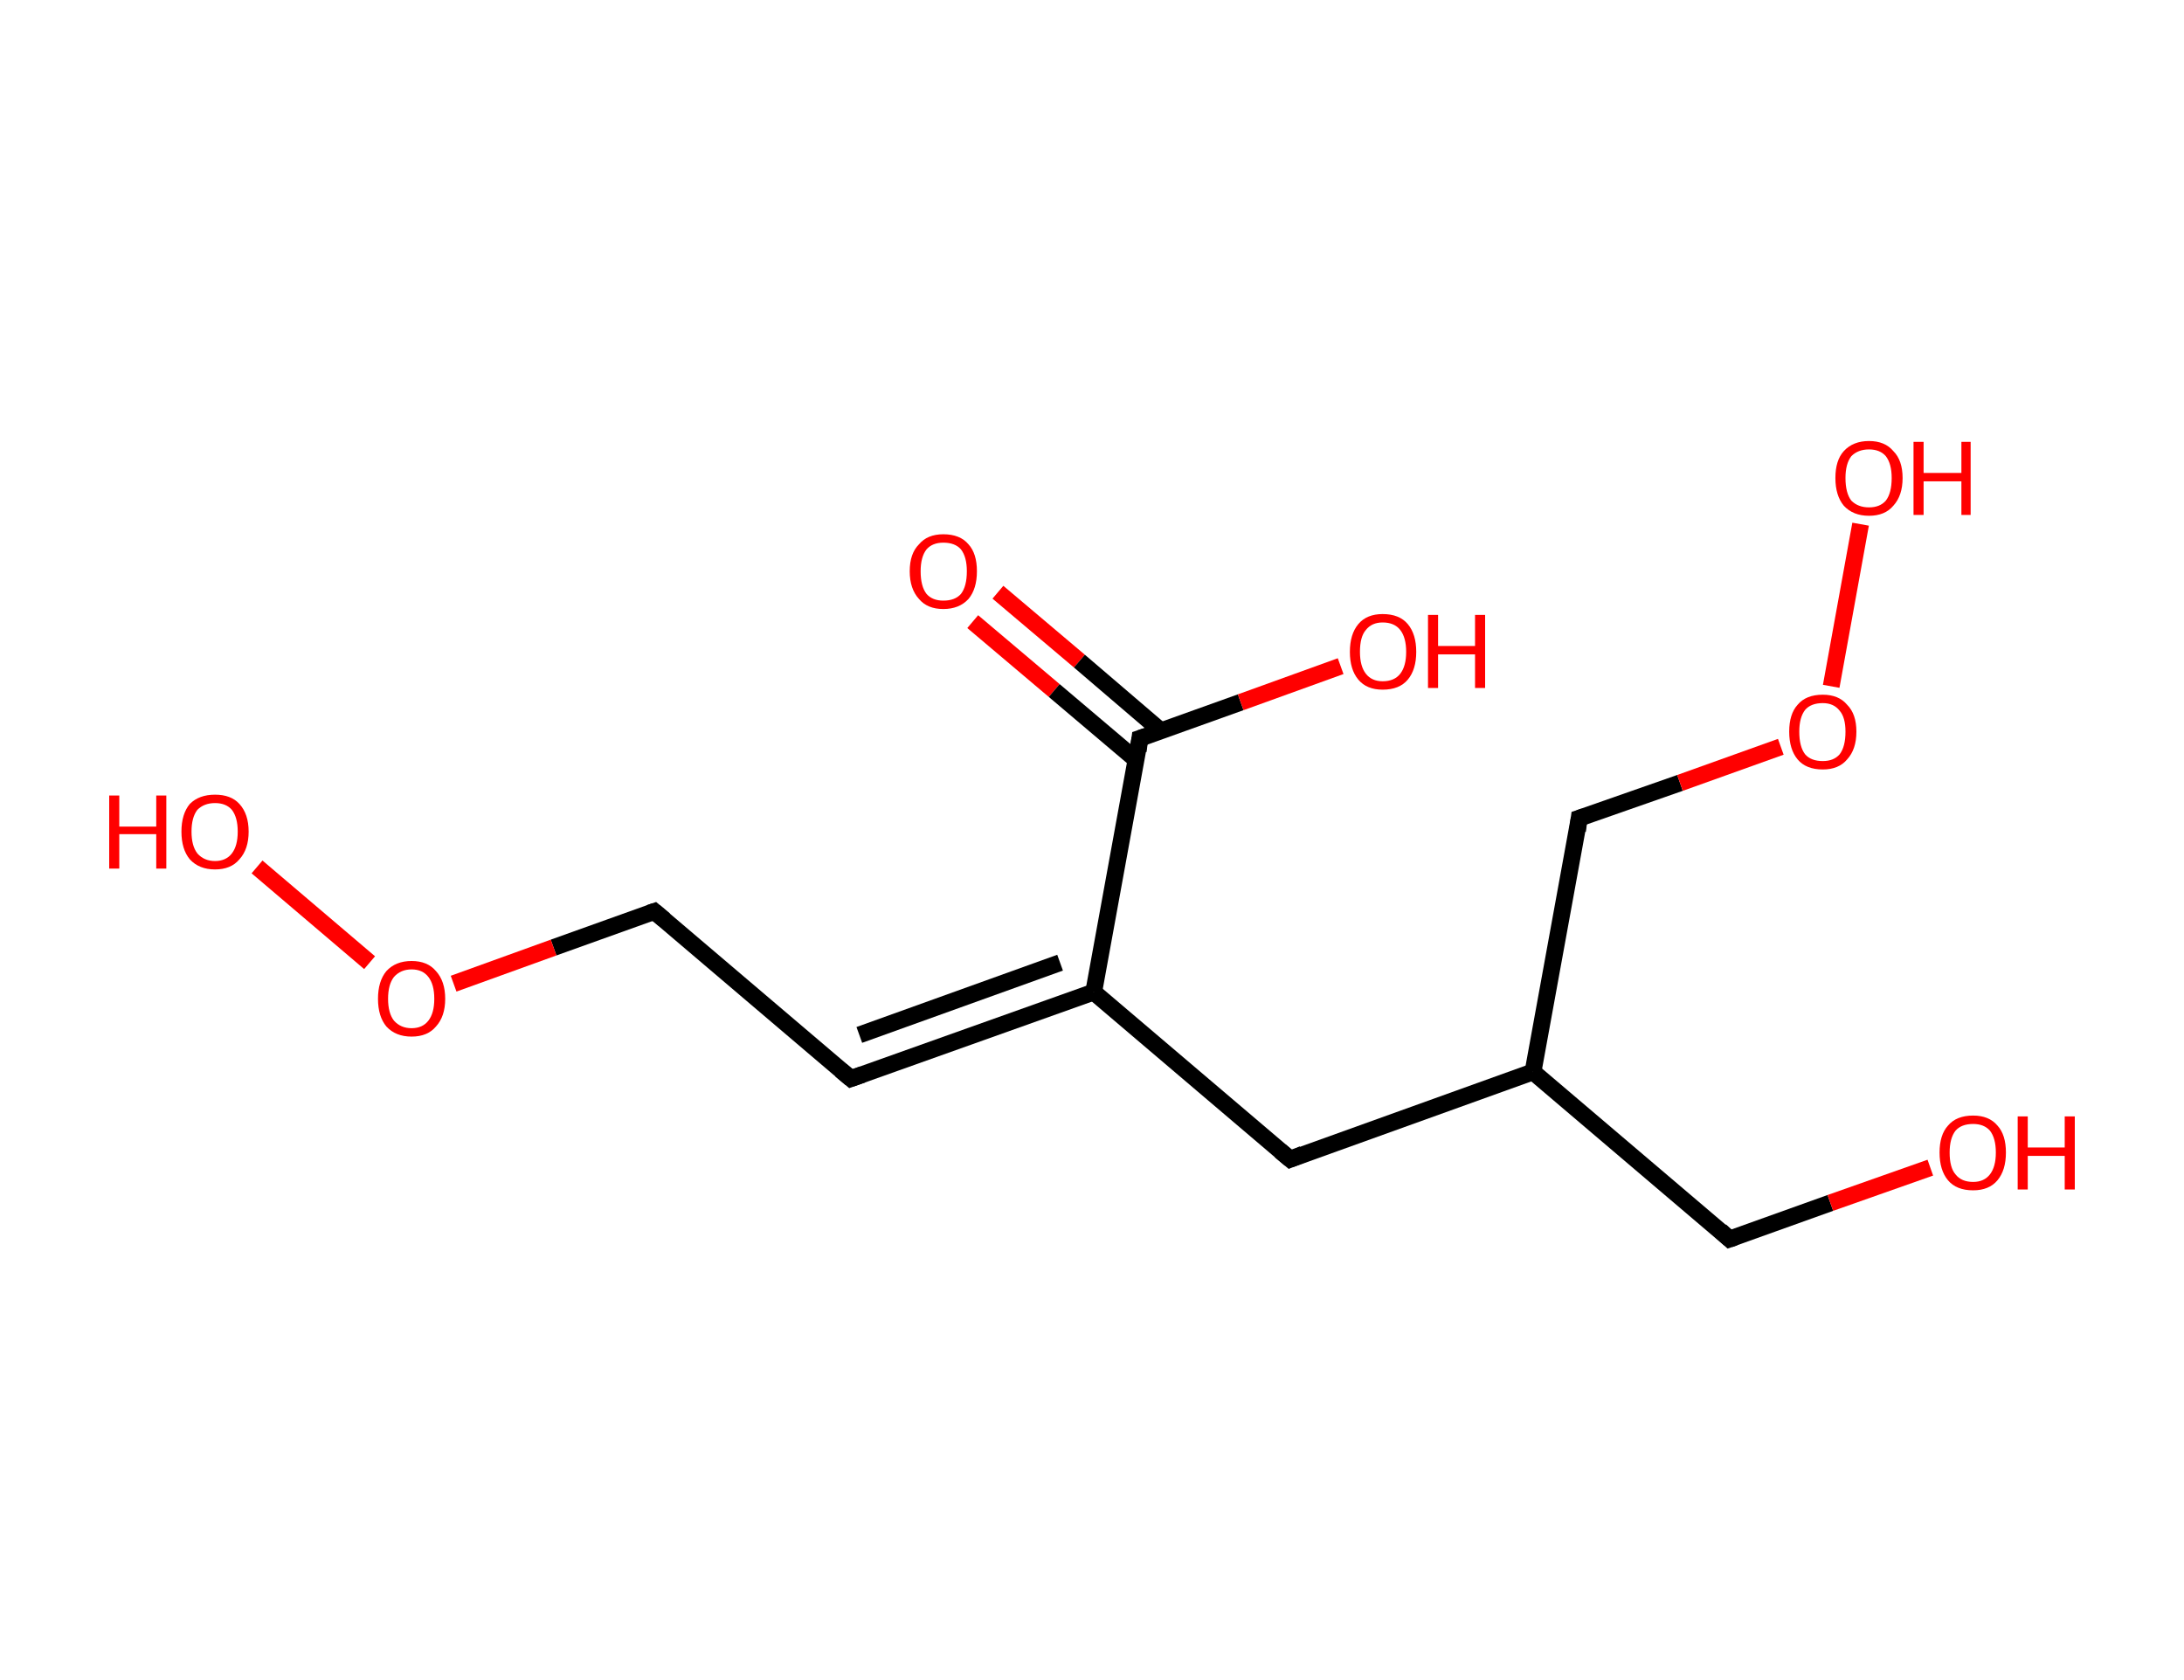 <?xml version='1.0' encoding='ASCII' standalone='yes'?>
<svg xmlns="http://www.w3.org/2000/svg" xmlns:rdkit="http://www.rdkit.org/xml" xmlns:xlink="http://www.w3.org/1999/xlink" version="1.1" baseProfile="full" xml:space="preserve" width="260px" height="200px" viewBox="0 0 260 200">
<!-- END OF HEADER -->
<rect style="opacity:1.0;fill:#FFFFFF;stroke:none" width="260.0" height="200.0" x="0.0" y="0.0"> </rect>
<path class="bond-0 atom-0 atom-1" d="M 118.8,70.5 L 128.5,78.7" style="fill:none;fill-rule:evenodd;stroke:#FF0000;stroke-width:2.0px;stroke-linecap:butt;stroke-linejoin:miter;stroke-opacity:1"/>
<path class="bond-0 atom-0 atom-1" d="M 128.5,78.7 L 138.2,87.0" style="fill:none;fill-rule:evenodd;stroke:#000000;stroke-width:2.0px;stroke-linecap:butt;stroke-linejoin:miter;stroke-opacity:1"/>
<path class="bond-0 atom-0 atom-1" d="M 115.8,74.0 L 125.5,82.2" style="fill:none;fill-rule:evenodd;stroke:#FF0000;stroke-width:2.0px;stroke-linecap:butt;stroke-linejoin:miter;stroke-opacity:1"/>
<path class="bond-0 atom-0 atom-1" d="M 125.5,82.2 L 135.3,90.5" style="fill:none;fill-rule:evenodd;stroke:#000000;stroke-width:2.0px;stroke-linecap:butt;stroke-linejoin:miter;stroke-opacity:1"/>
<path class="bond-1 atom-1 atom-2" d="M 135.7,87.9 L 147.7,83.6" style="fill:none;fill-rule:evenodd;stroke:#000000;stroke-width:2.0px;stroke-linecap:butt;stroke-linejoin:miter;stroke-opacity:1"/>
<path class="bond-1 atom-1 atom-2" d="M 147.7,83.6 L 159.6,79.3" style="fill:none;fill-rule:evenodd;stroke:#FF0000;stroke-width:2.0px;stroke-linecap:butt;stroke-linejoin:miter;stroke-opacity:1"/>
<path class="bond-2 atom-1 atom-3" d="M 135.7,87.9 L 130.2,118.1" style="fill:none;fill-rule:evenodd;stroke:#000000;stroke-width:2.0px;stroke-linecap:butt;stroke-linejoin:miter;stroke-opacity:1"/>
<path class="bond-3 atom-3 atom-4" d="M 130.2,118.1 L 101.3,128.4" style="fill:none;fill-rule:evenodd;stroke:#000000;stroke-width:2.0px;stroke-linecap:butt;stroke-linejoin:miter;stroke-opacity:1"/>
<path class="bond-3 atom-3 atom-4" d="M 126.2,114.6 L 102.3,123.2" style="fill:none;fill-rule:evenodd;stroke:#000000;stroke-width:2.0px;stroke-linecap:butt;stroke-linejoin:miter;stroke-opacity:1"/>
<path class="bond-4 atom-4 atom-5" d="M 101.3,128.4 L 77.9,108.5" style="fill:none;fill-rule:evenodd;stroke:#000000;stroke-width:2.0px;stroke-linecap:butt;stroke-linejoin:miter;stroke-opacity:1"/>
<path class="bond-5 atom-5 atom-6" d="M 77.9,108.5 L 65.9,112.8" style="fill:none;fill-rule:evenodd;stroke:#000000;stroke-width:2.0px;stroke-linecap:butt;stroke-linejoin:miter;stroke-opacity:1"/>
<path class="bond-5 atom-5 atom-6" d="M 65.9,112.8 L 54.0,117.1" style="fill:none;fill-rule:evenodd;stroke:#FF0000;stroke-width:2.0px;stroke-linecap:butt;stroke-linejoin:miter;stroke-opacity:1"/>
<path class="bond-6 atom-6 atom-7" d="M 44.0,114.6 L 30.6,103.2" style="fill:none;fill-rule:evenodd;stroke:#FF0000;stroke-width:2.0px;stroke-linecap:butt;stroke-linejoin:miter;stroke-opacity:1"/>
<path class="bond-7 atom-3 atom-8" d="M 130.2,118.1 L 153.6,138.0" style="fill:none;fill-rule:evenodd;stroke:#000000;stroke-width:2.0px;stroke-linecap:butt;stroke-linejoin:miter;stroke-opacity:1"/>
<path class="bond-8 atom-8 atom-9" d="M 153.6,138.0 L 182.5,127.6" style="fill:none;fill-rule:evenodd;stroke:#000000;stroke-width:2.0px;stroke-linecap:butt;stroke-linejoin:miter;stroke-opacity:1"/>
<path class="bond-9 atom-9 atom-10" d="M 182.5,127.6 L 205.9,147.5" style="fill:none;fill-rule:evenodd;stroke:#000000;stroke-width:2.0px;stroke-linecap:butt;stroke-linejoin:miter;stroke-opacity:1"/>
<path class="bond-10 atom-10 atom-11" d="M 205.9,147.5 L 217.9,143.2" style="fill:none;fill-rule:evenodd;stroke:#000000;stroke-width:2.0px;stroke-linecap:butt;stroke-linejoin:miter;stroke-opacity:1"/>
<path class="bond-10 atom-10 atom-11" d="M 217.9,143.2 L 229.8,139.0" style="fill:none;fill-rule:evenodd;stroke:#FF0000;stroke-width:2.0px;stroke-linecap:butt;stroke-linejoin:miter;stroke-opacity:1"/>
<path class="bond-11 atom-9 atom-12" d="M 182.5,127.6 L 188.0,97.4" style="fill:none;fill-rule:evenodd;stroke:#000000;stroke-width:2.0px;stroke-linecap:butt;stroke-linejoin:miter;stroke-opacity:1"/>
<path class="bond-12 atom-12 atom-13" d="M 188.0,97.4 L 200.0,93.2" style="fill:none;fill-rule:evenodd;stroke:#000000;stroke-width:2.0px;stroke-linecap:butt;stroke-linejoin:miter;stroke-opacity:1"/>
<path class="bond-12 atom-12 atom-13" d="M 200.0,93.2 L 212.0,88.9" style="fill:none;fill-rule:evenodd;stroke:#FF0000;stroke-width:2.0px;stroke-linecap:butt;stroke-linejoin:miter;stroke-opacity:1"/>
<path class="bond-13 atom-13 atom-14" d="M 218.0,81.7 L 221.5,62.4" style="fill:none;fill-rule:evenodd;stroke:#FF0000;stroke-width:2.0px;stroke-linecap:butt;stroke-linejoin:miter;stroke-opacity:1"/>
<path d="M 136.3,87.7 L 135.7,87.9 L 135.5,89.4" style="fill:none;stroke:#000000;stroke-width:2.0px;stroke-linecap:butt;stroke-linejoin:miter;stroke-opacity:1;"/>
<path d="M 102.7,127.9 L 101.3,128.4 L 100.1,127.4" style="fill:none;stroke:#000000;stroke-width:2.0px;stroke-linecap:butt;stroke-linejoin:miter;stroke-opacity:1;"/>
<path d="M 79.1,109.5 L 77.9,108.5 L 77.3,108.7" style="fill:none;stroke:#000000;stroke-width:2.0px;stroke-linecap:butt;stroke-linejoin:miter;stroke-opacity:1;"/>
<path d="M 152.4,137.0 L 153.6,138.0 L 155.1,137.4" style="fill:none;stroke:#000000;stroke-width:2.0px;stroke-linecap:butt;stroke-linejoin:miter;stroke-opacity:1;"/>
<path d="M 204.8,146.5 L 205.9,147.5 L 206.5,147.3" style="fill:none;stroke:#000000;stroke-width:2.0px;stroke-linecap:butt;stroke-linejoin:miter;stroke-opacity:1;"/>
<path d="M 187.8,98.9 L 188.0,97.4 L 188.6,97.2" style="fill:none;stroke:#000000;stroke-width:2.0px;stroke-linecap:butt;stroke-linejoin:miter;stroke-opacity:1;"/>
<path class="atom-0" d="M 108.3 68.0 Q 108.3 65.9, 109.4 64.8 Q 110.4 63.6, 112.3 63.6 Q 114.3 63.6, 115.3 64.8 Q 116.3 65.9, 116.3 68.0 Q 116.3 70.1, 115.3 71.3 Q 114.2 72.5, 112.3 72.5 Q 110.4 72.5, 109.4 71.3 Q 108.3 70.1, 108.3 68.0 M 112.3 71.5 Q 113.7 71.5, 114.4 70.7 Q 115.1 69.8, 115.1 68.0 Q 115.1 66.3, 114.4 65.4 Q 113.7 64.6, 112.3 64.6 Q 111.0 64.6, 110.3 65.4 Q 109.6 66.3, 109.6 68.0 Q 109.6 69.8, 110.3 70.7 Q 111.0 71.5, 112.3 71.5 " fill="#FF0000"/>
<path class="atom-2" d="M 160.7 77.6 Q 160.7 75.5, 161.7 74.3 Q 162.7 73.1, 164.6 73.1 Q 166.6 73.1, 167.6 74.3 Q 168.6 75.5, 168.6 77.6 Q 168.6 79.7, 167.6 80.9 Q 166.6 82.1, 164.6 82.1 Q 162.7 82.1, 161.7 80.9 Q 160.7 79.7, 160.7 77.6 M 164.6 81.1 Q 166.0 81.1, 166.7 80.2 Q 167.4 79.3, 167.4 77.6 Q 167.4 75.9, 166.7 75.0 Q 166.0 74.1, 164.6 74.1 Q 163.3 74.1, 162.6 75.0 Q 161.9 75.8, 161.9 77.6 Q 161.9 79.3, 162.6 80.2 Q 163.3 81.1, 164.6 81.1 " fill="#FF0000"/>
<path class="atom-2" d="M 170.0 73.2 L 171.2 73.2 L 171.2 76.9 L 175.6 76.9 L 175.6 73.2 L 176.8 73.2 L 176.8 81.9 L 175.6 81.9 L 175.6 77.9 L 171.2 77.9 L 171.2 81.9 L 170.0 81.9 L 170.0 73.2 " fill="#FF0000"/>
<path class="atom-6" d="M 45.0 118.9 Q 45.0 116.8, 46.0 115.6 Q 47.1 114.4, 49.0 114.4 Q 50.9 114.4, 51.9 115.6 Q 53.0 116.8, 53.0 118.9 Q 53.0 121.0, 51.9 122.2 Q 50.9 123.4, 49.0 123.4 Q 47.1 123.4, 46.0 122.2 Q 45.0 121.0, 45.0 118.9 M 49.0 122.4 Q 50.3 122.4, 51.0 121.5 Q 51.7 120.6, 51.7 118.9 Q 51.7 117.2, 51.0 116.3 Q 50.3 115.4, 49.0 115.4 Q 47.7 115.4, 46.9 116.3 Q 46.2 117.2, 46.2 118.9 Q 46.2 120.6, 46.9 121.5 Q 47.7 122.4, 49.0 122.4 " fill="#FF0000"/>
<path class="atom-7" d="M 13.0 94.7 L 14.2 94.7 L 14.2 98.4 L 18.6 98.4 L 18.6 94.7 L 19.8 94.7 L 19.8 103.4 L 18.6 103.4 L 18.6 99.3 L 14.2 99.3 L 14.2 103.4 L 13.0 103.4 L 13.0 94.7 " fill="#FF0000"/>
<path class="atom-7" d="M 21.6 99.0 Q 21.6 96.9, 22.6 95.7 Q 23.7 94.6, 25.6 94.6 Q 27.5 94.6, 28.5 95.7 Q 29.6 96.9, 29.6 99.0 Q 29.6 101.1, 28.5 102.3 Q 27.5 103.5, 25.6 103.5 Q 23.7 103.5, 22.6 102.3 Q 21.6 101.1, 21.6 99.0 M 25.6 102.5 Q 26.9 102.5, 27.6 101.6 Q 28.3 100.7, 28.3 99.0 Q 28.3 97.3, 27.6 96.4 Q 26.9 95.6, 25.6 95.6 Q 24.3 95.6, 23.5 96.4 Q 22.8 97.3, 22.8 99.0 Q 22.8 100.7, 23.5 101.6 Q 24.3 102.5, 25.6 102.5 " fill="#FF0000"/>
<path class="atom-11" d="M 230.9 137.2 Q 230.9 135.1, 231.9 134.0 Q 232.9 132.8, 234.9 132.8 Q 236.8 132.8, 237.8 134.0 Q 238.8 135.1, 238.8 137.2 Q 238.8 139.3, 237.8 140.5 Q 236.8 141.7, 234.9 141.7 Q 232.9 141.7, 231.9 140.5 Q 230.9 139.3, 230.9 137.2 M 234.9 140.7 Q 236.2 140.7, 236.9 139.8 Q 237.6 138.9, 237.6 137.2 Q 237.6 135.5, 236.9 134.6 Q 236.2 133.8, 234.9 133.8 Q 233.5 133.8, 232.8 134.6 Q 232.1 135.5, 232.1 137.2 Q 232.1 139.0, 232.8 139.8 Q 233.5 140.7, 234.9 140.7 " fill="#FF0000"/>
<path class="atom-11" d="M 240.2 132.9 L 241.4 132.9 L 241.4 136.6 L 245.8 136.6 L 245.8 132.9 L 247.0 132.9 L 247.0 141.6 L 245.8 141.6 L 245.8 137.6 L 241.4 137.6 L 241.4 141.6 L 240.2 141.6 L 240.2 132.9 " fill="#FF0000"/>
<path class="atom-13" d="M 213.0 87.1 Q 213.0 85.0, 214.0 83.9 Q 215.0 82.7, 217.0 82.7 Q 218.9 82.7, 219.9 83.9 Q 221.0 85.0, 221.0 87.1 Q 221.0 89.2, 219.9 90.4 Q 218.9 91.6, 217.0 91.6 Q 215.0 91.6, 214.0 90.4 Q 213.0 89.2, 213.0 87.1 M 217.0 90.6 Q 218.3 90.6, 219.0 89.8 Q 219.7 88.9, 219.7 87.1 Q 219.7 85.4, 219.0 84.6 Q 218.3 83.7, 217.0 83.7 Q 215.6 83.7, 214.9 84.5 Q 214.2 85.4, 214.2 87.1 Q 214.2 88.9, 214.9 89.8 Q 215.6 90.6, 217.0 90.6 " fill="#FF0000"/>
<path class="atom-14" d="M 218.5 56.9 Q 218.5 54.8, 219.5 53.7 Q 220.6 52.5, 222.5 52.5 Q 224.4 52.5, 225.4 53.7 Q 226.5 54.8, 226.5 56.9 Q 226.5 59.0, 225.4 60.2 Q 224.4 61.4, 222.5 61.4 Q 220.6 61.4, 219.5 60.2 Q 218.5 59.0, 218.5 56.9 M 222.5 60.4 Q 223.8 60.4, 224.5 59.6 Q 225.2 58.7, 225.2 56.9 Q 225.2 55.2, 224.5 54.3 Q 223.8 53.5, 222.5 53.5 Q 221.2 53.5, 220.4 54.3 Q 219.7 55.2, 219.7 56.9 Q 219.7 58.7, 220.4 59.6 Q 221.2 60.4, 222.5 60.4 " fill="#FF0000"/>
<path class="atom-14" d="M 227.8 52.6 L 229.0 52.6 L 229.0 56.3 L 233.5 56.3 L 233.5 52.6 L 234.6 52.6 L 234.6 61.3 L 233.5 61.3 L 233.5 57.3 L 229.0 57.3 L 229.0 61.3 L 227.8 61.3 L 227.8 52.6 " fill="#FF0000"/>
</svg>
